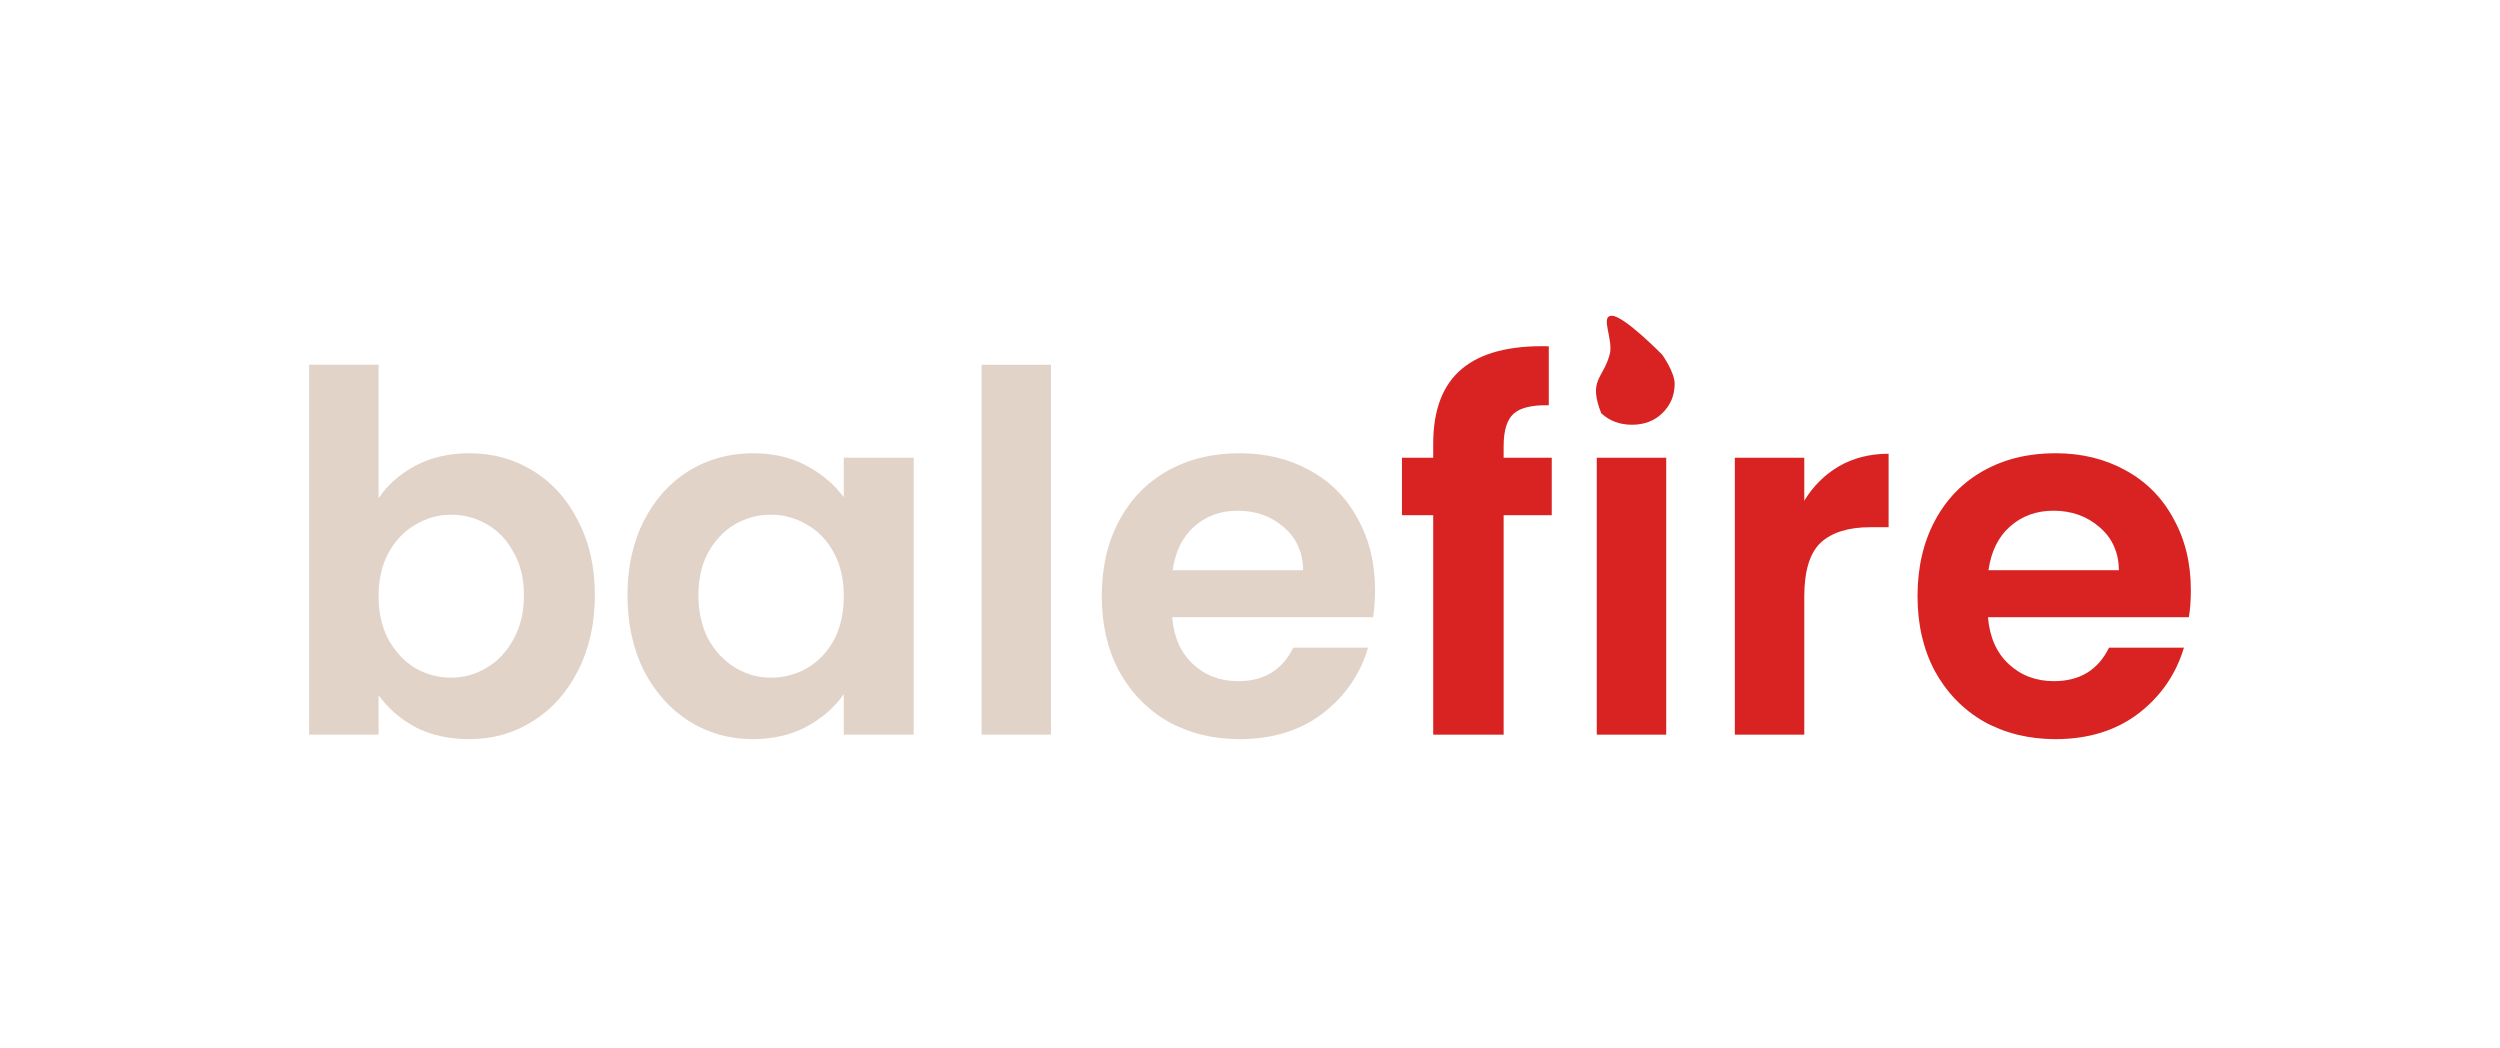 <svg width="372" height="156" viewBox="0 0 372 156" fill="none" xmlns="http://www.w3.org/2000/svg">
<path d="M56.334 74.135C57.663 72.152 59.483 70.54 61.796 69.301C64.158 68.061 66.84 67.441 69.842 67.441C73.336 67.441 76.485 68.309 79.29 70.044C82.144 71.78 84.383 74.259 86.007 77.482C87.68 80.655 88.517 84.349 88.517 88.564C88.517 92.778 87.68 96.522 86.007 99.795C84.383 103.018 82.144 105.521 79.29 107.306C76.485 109.092 73.336 109.984 69.842 109.984C66.791 109.984 64.109 109.389 61.796 108.199C59.533 106.959 57.712 105.373 56.334 103.439V109.315H46V54.277H56.334V74.135ZM77.961 88.564C77.961 86.085 77.445 83.953 76.411 82.168C75.427 80.333 74.099 78.945 72.425 78.003C70.802 77.061 69.03 76.589 67.111 76.589C65.241 76.589 63.469 77.085 61.796 78.077C60.172 79.019 58.844 80.407 57.81 82.242C56.826 84.077 56.334 86.234 56.334 88.713C56.334 91.192 56.826 93.349 57.81 95.183C58.844 97.018 60.172 98.431 61.796 99.423C63.469 100.365 65.241 100.836 67.111 100.836C69.03 100.836 70.802 100.34 72.425 99.348C74.099 98.357 75.427 96.944 76.411 95.109C77.445 93.274 77.961 91.093 77.961 88.564Z" fill="#E2D3C9"/>
<path d="M93.369 88.564C93.369 84.399 94.181 80.705 95.805 77.482C97.478 74.259 99.717 71.78 102.522 70.044C105.376 68.309 108.55 67.441 112.044 67.441C115.095 67.441 117.752 68.061 120.016 69.301C122.329 70.54 124.174 72.102 125.552 73.986V68.111H135.96V109.315H125.552V103.29C124.223 105.224 122.378 106.835 120.016 108.125C117.703 109.364 115.021 109.984 111.97 109.984C108.525 109.984 105.376 109.092 102.522 107.306C99.717 105.521 97.478 103.018 95.805 99.795C94.181 96.522 93.369 92.778 93.369 88.564ZM125.552 88.713C125.552 86.184 125.06 84.027 124.076 82.242C123.091 80.407 121.763 79.019 120.09 78.077C118.416 77.085 116.62 76.589 114.701 76.589C112.782 76.589 111.01 77.061 109.387 78.003C107.763 78.945 106.434 80.333 105.401 82.168C104.416 83.953 103.924 86.085 103.924 88.564C103.924 91.043 104.416 93.225 105.401 95.109C106.434 96.944 107.763 98.357 109.387 99.348C111.06 100.34 112.831 100.836 114.701 100.836C116.62 100.836 118.416 100.365 120.09 99.423C121.763 98.431 123.091 97.043 124.076 95.258C125.06 93.423 125.552 91.241 125.552 88.713Z" fill="#E2D3C9"/>
<path d="M156.386 54.277V109.315H146.053V54.277H156.386Z" fill="#E2D3C9"/>
<path d="M204.611 87.82C204.611 89.308 204.512 90.646 204.315 91.836H174.421C174.667 94.811 175.7 97.142 177.521 98.828C179.342 100.514 181.581 101.356 184.238 101.356C188.076 101.356 190.807 99.695 192.431 96.373H203.577C202.396 100.34 200.133 103.613 196.786 106.191C193.44 108.72 189.331 109.984 184.459 109.984C180.523 109.984 176.98 109.116 173.83 107.381C170.73 105.596 168.294 103.092 166.523 99.869C164.8 96.646 163.939 92.927 163.939 88.713C163.939 84.448 164.8 80.705 166.523 77.482C168.245 74.259 170.656 71.78 173.756 70.044C176.857 68.309 180.424 67.441 184.459 67.441C188.347 67.441 191.816 68.284 194.867 69.97C197.967 71.656 200.354 74.061 202.027 77.184C203.749 80.259 204.611 83.804 204.611 87.82ZM193.908 84.845C193.858 82.168 192.899 80.035 191.029 78.449C189.159 76.813 186.871 75.994 184.164 75.994C181.605 75.994 179.44 76.788 177.669 78.374C175.946 79.912 174.888 82.068 174.495 84.845H193.908Z" fill="#E2D3C9"/>
<path d="M230.902 76.664H223.742V109.315H213.261V76.664H208.61V68.111H213.261V66.028C213.261 60.971 214.688 57.252 217.542 54.872C220.396 52.492 224.702 51.376 230.459 51.525V60.301C227.95 60.252 226.203 60.673 225.219 61.566C224.234 62.458 223.742 64.07 223.742 66.4V68.111H230.902V76.664Z" fill="#D92323"/>
<path d="M242.84 63.202C241.019 63.202 239.494 62.632 238.263 61.491C236.321 56.519 238.483 56.444 239.512 52.789C240.145 50.544 238.027 46.984 239.847 46.984C241.668 46.984 247.343 52.789 247.343 52.789C247.343 52.789 249.188 55.368 249.188 57.103C249.188 58.839 248.573 60.301 247.343 61.491C246.162 62.632 244.661 63.202 242.84 63.202ZM247.933 68.111V109.315H237.599V68.111H247.933Z" fill="#D92323"/>
<path d="M268.477 74.507C269.806 72.325 271.528 70.615 273.644 69.375C275.809 68.135 278.27 67.516 281.025 67.516V78.449H278.294C275.046 78.449 272.586 79.217 270.913 80.754C269.289 82.292 268.477 84.969 268.477 88.787V109.315H258.143V68.111H268.477V74.507Z" fill="#D92323"/>
<path d="M326 87.82C326 89.308 325.902 90.646 325.705 91.836H295.81C296.056 94.811 297.09 97.142 298.91 98.828C300.731 100.514 302.97 101.356 305.627 101.356C309.466 101.356 312.197 99.695 313.821 96.373H324.967C323.786 100.34 321.522 103.613 318.176 106.191C314.829 108.72 310.72 109.984 305.849 109.984C301.912 109.984 298.369 109.116 295.22 107.381C292.119 105.596 289.684 103.092 287.912 99.869C286.19 96.646 285.328 92.927 285.328 88.713C285.328 84.448 286.19 80.705 287.912 77.482C289.634 74.259 292.046 71.78 295.146 70.044C298.246 68.309 301.814 67.441 305.849 67.441C309.736 67.441 313.206 68.284 316.257 69.97C319.357 71.656 321.743 74.061 323.416 77.184C325.139 80.259 326 83.804 326 87.82ZM315.297 84.845C315.248 82.168 314.288 80.035 312.418 78.449C310.548 76.813 308.26 75.994 305.554 75.994C302.995 75.994 300.829 76.788 299.058 78.374C297.336 79.912 296.278 82.068 295.884 84.845H315.297Z" fill="#D92323"/>
</svg>
